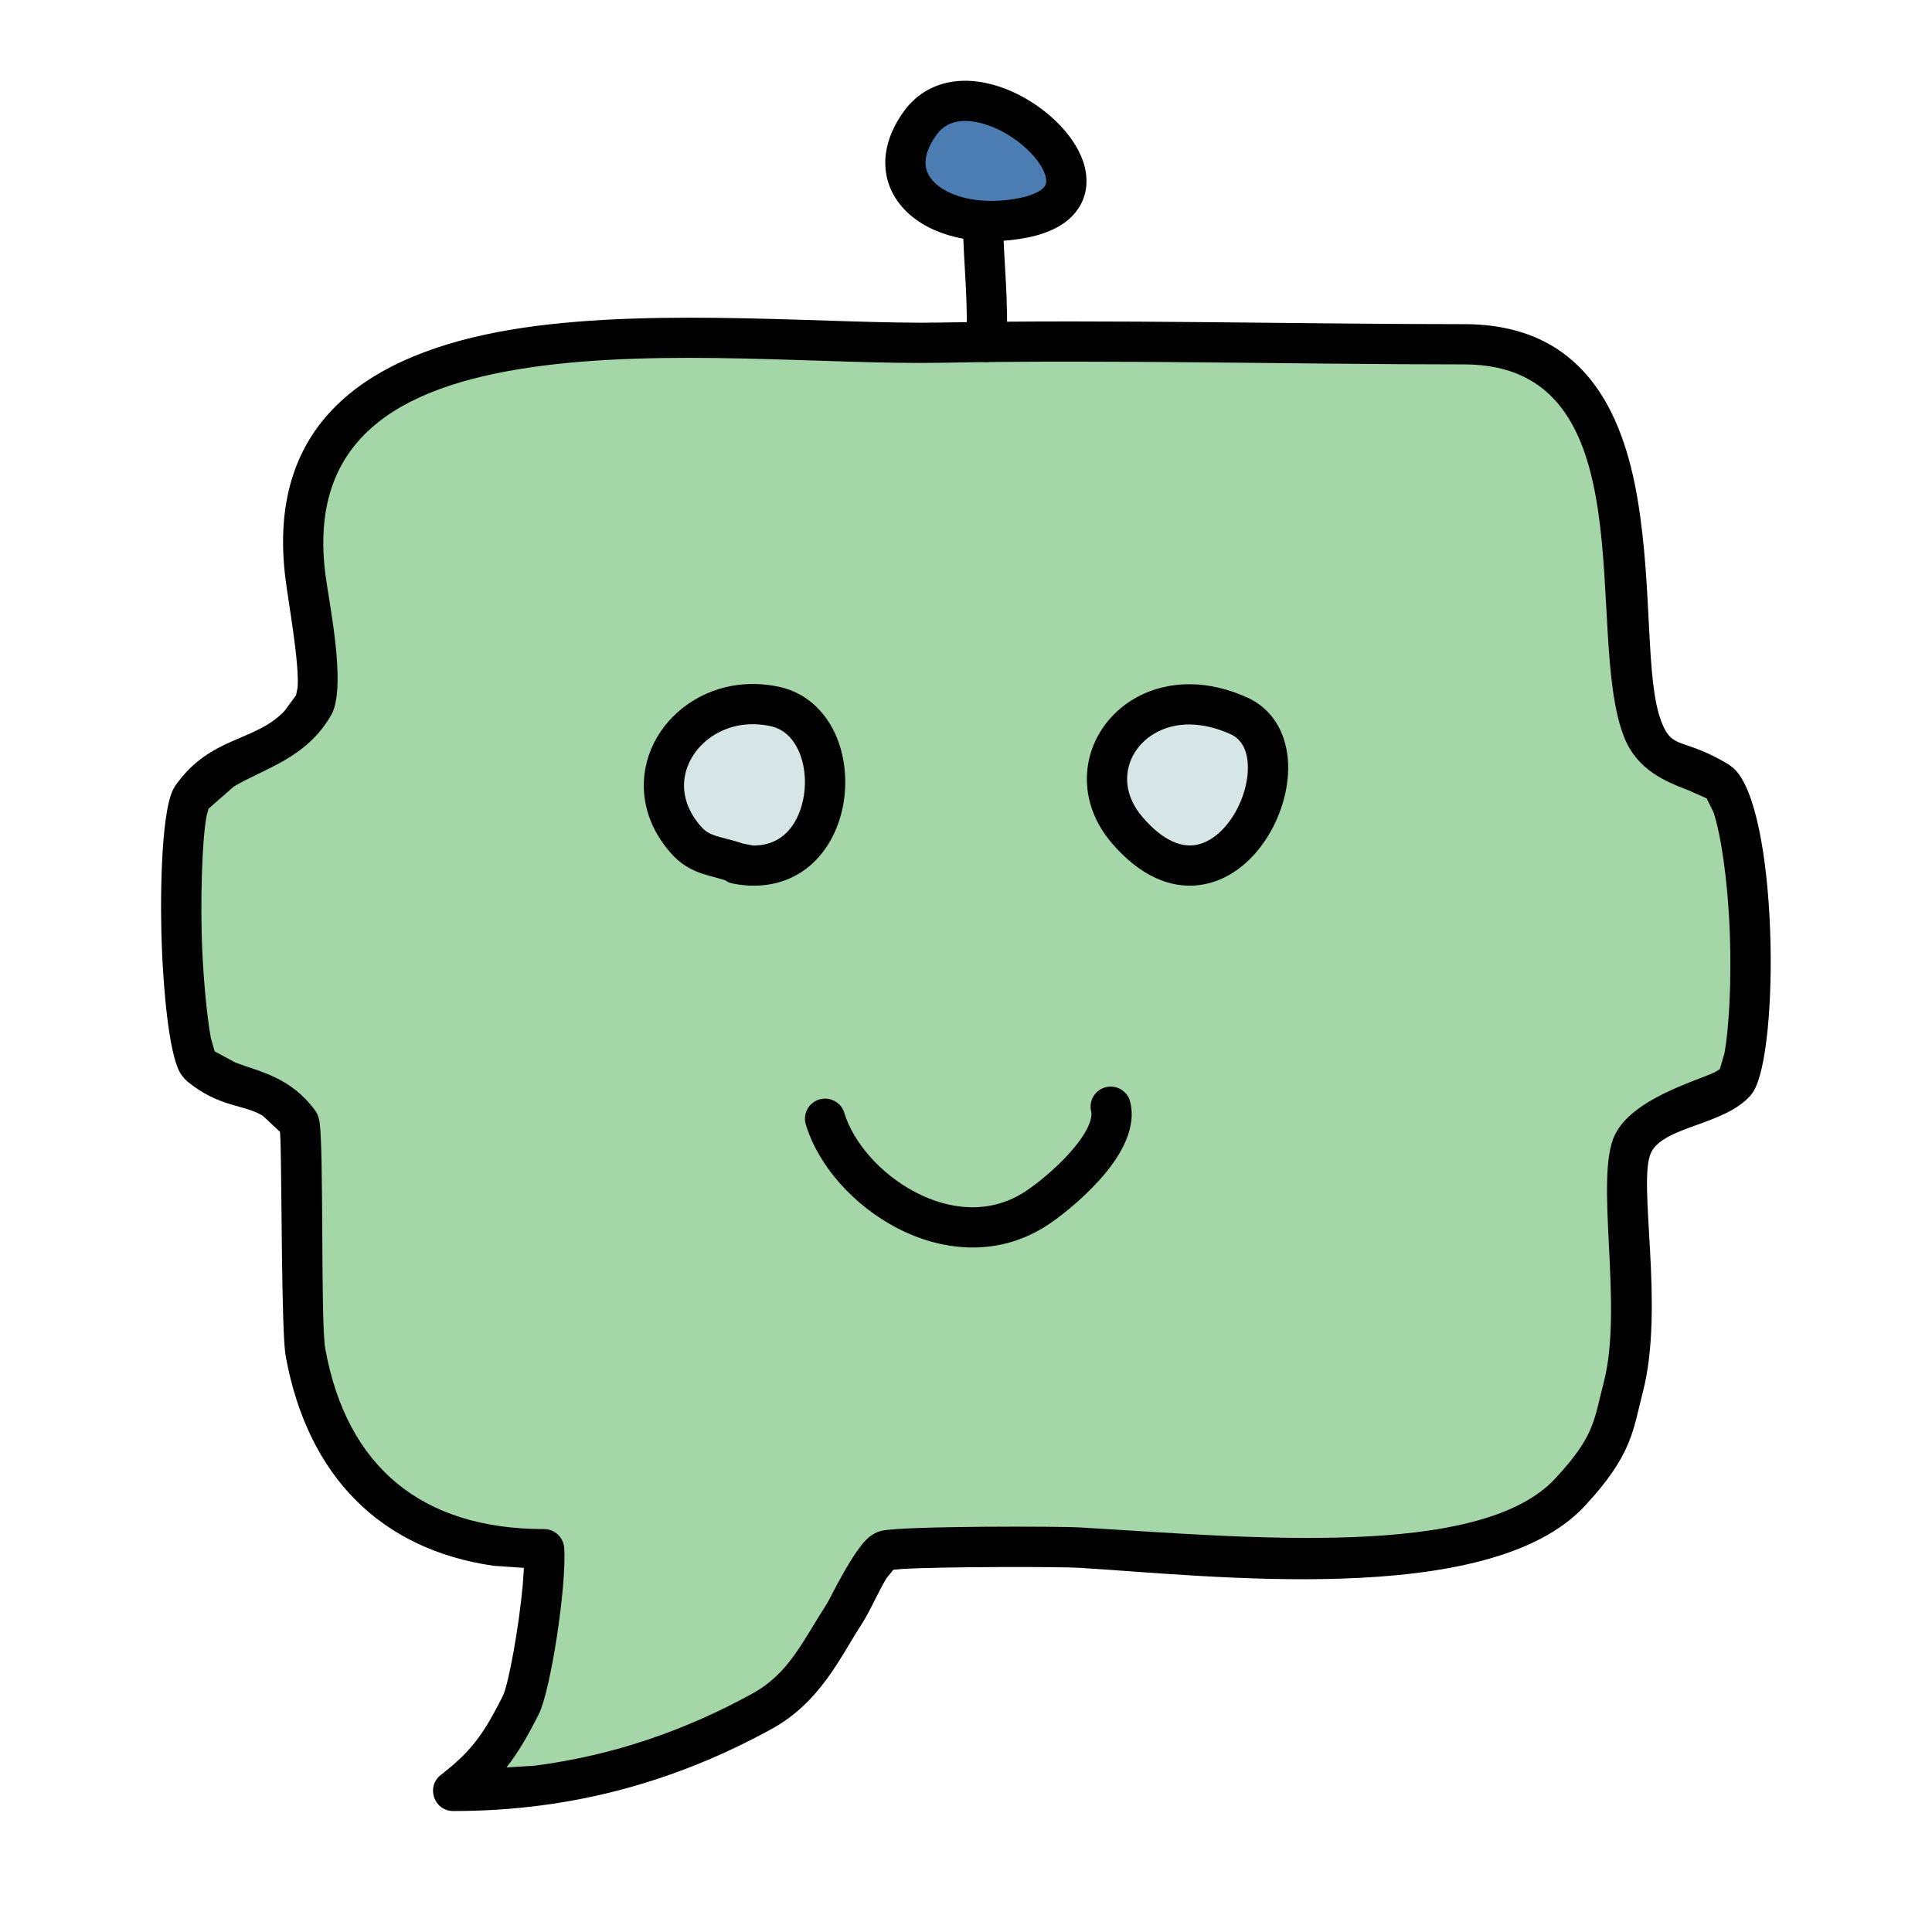 <svg xmlns="http://www.w3.org/2000/svg" xmlns:xlink="http://www.w3.org/1999/xlink" viewBox="0,0,256,256" width="48px" height="48px" fill-rule="evenodd"><g fill="none" fill-rule="evenodd" stroke="none" stroke-width="1" stroke-linecap="butt" stroke-linejoin="miter" stroke-miterlimit="10" stroke-dasharray="" stroke-dashoffset="0" font-family="none" font-weight="none" font-size="none" text-anchor="none" style="mix-blend-mode: normal"><g transform="scale(5.333,5.333)"><path d="M40.334,34.47c0.535,-2.049 -0.2,-5.153 0.243,-6.056c0.427,-0.873 2.095,-1.011 2.543,-1.528c0.607,-0.704 0.499,-6.92 -0.444,-7.476c-0.819,-0.485 -1.503,-0.379 -1.857,-1.288c-0.889,-2.268 0.709,-9.569 -4.437,-9.568c-4.087,0 -8.788,-0.121 -12.981,-0.041c-5.488,0.105 -16.775,-1.715 -15.808,5.829c0.069,0.537 0.492,2.671 0.203,3.176c-0.76,1.327 -2.181,1.081 -3.029,2.292c-0.257,0.371 -0.299,2.547 -0.24,3.819c0.043,0.963 0.185,2.651 0.443,2.855c0.841,0.676 1.696,0.368 2.461,1.408c0.113,0.156 0.032,4.997 0.16,5.709c0.581,3.192 2.667,4.891 5.929,4.891c0.061,0.884 -0.336,3.389 -0.579,3.872c-0.536,1.065 -0.881,1.507 -1.681,2.133c2.896,0.003 5.408,-0.737 7.661,-1.972c1.068,-0.583 1.477,-1.529 2.057,-2.427c0.189,-0.289 0.679,-1.423 1.008,-1.568c0.26,-0.113 4.297,-0.112 4.84,-0.079c3.363,0.197 10.009,0.956 12.177,-1.368c1.098,-1.177 1.084,-1.669 1.331,-2.613z" fill="#a5d6a7"></path><path d="M10.95,44.103c0.732,-0.573 1.035,-0.952 1.543,-1.964c0.141,-0.281 0.4,-1.707 0.495,-2.751l0.029,-0.432l-0.753,-0.052c-2.792,-0.403 -4.619,-2.207 -5.167,-5.215c-0.105,-0.587 -0.095,-4.235 -0.128,-5.355l-0.012,-0.211l-0.432,-0.404c-0.508,-0.295 -1.059,-0.195 -1.869,-0.847l-0.083,-0.082l-0.061,-0.079l-0.042,-0.064c-0.291,-0.527 -0.408,-2.177 -0.444,-2.996c-0.053,-1.144 -0.04,-3.384 0.273,-4.032l0.032,-0.056l0.024,-0.04c0.868,-1.239 1.972,-1.08 2.712,-1.856l0.289,-0.392l0.039,-0.2c0.043,-0.607 -0.221,-2.063 -0.299,-2.669c-0.537,-4.188 2.449,-5.751 5.905,-6.263c3.42,-0.505 7.748,-0.079 10.387,-0.129c4.197,-0.08 8.927,0.04 12.991,0.04c2.96,0 3.943,2.176 4.309,4.351c0.377,2.244 0.188,4.5 0.595,5.536c0.275,0.705 0.508,0.365 1.647,1.04l0.045,0.031l0.103,0.08c1.1,1.016 1.147,7.003 0.48,8.04l-0.059,0.08c-0.649,0.749 -2.152,0.765 -2.475,1.423c-0.348,0.711 0.348,3.831 -0.208,5.963c-0.245,0.944 -0.256,1.549 -1.448,2.828c-2.395,2.567 -9.407,1.712 -12.573,1.527c-0.467,-0.028 -3.371,-0.029 -4.371,0.029l-0.229,0.021l-0.165,0.205c-0.197,0.315 -0.408,0.82 -0.633,1.164c-0.527,0.815 -1.024,1.932 -2.237,2.593c-2.32,1.271 -4.915,2.036 -7.901,2.032c-0.474,0 -0.681,-0.602 -0.309,-0.894zM18.681,42.086c0.923,-0.504 1.244,-1.28 1.877,-2.26c0.051,-0.077 0.647,-1.328 1.045,-1.643l0.045,-0.032l0.072,-0.045c0.04,-0.024 0.084,-0.044 0.129,-0.056l0.069,-0.019c0.575,-0.119 4.421,-0.111 4.936,-0.079c4.076,0.24 9.901,0.807 11.781,-1.209c1.003,-1.076 0.965,-1.455 1.213,-2.399c0.495,-1.9 -0.245,-5.084 0.277,-6.149c0.432,-0.887 1.976,-1.321 2.471,-1.549l0.135,-0.081l0.116,-0.397c0.108,-0.601 0.18,-1.745 0.131,-3.021c-0.052,-1.327 -0.224,-2.412 -0.401,-2.959l-0.172,-0.351l-0.46,-0.204c-0.549,-0.212 -1.269,-0.492 -1.595,-1.328c-1.015,-2.587 0.629,-9.251 -3.971,-9.251c-4.109,0 -8.783,-0.121 -12.972,-0.041c-2.848,0.055 -6.907,-0.376 -10.26,0.12c-3.289,0.487 -5.488,1.808 -5.061,5.147c0.089,0.691 0.505,2.652 0.18,3.412l-0.036,0.073c-0.619,1.079 -1.657,1.323 -2.416,1.775l-0.632,0.552l-0.049,0.178c-0.117,0.605 -0.16,2.213 -0.108,3.337c0.032,0.712 0.113,1.644 0.213,2.179l0.095,0.337l0.515,0.277c0.62,0.236 1.369,0.359 1.985,1.195c0.033,0.047 0.06,0.099 0.076,0.155l0.013,0.047l0.013,0.055c0.116,0.653 0.028,5.008 0.147,5.661c0.536,2.947 2.409,4.479 5.437,4.479c0.261,0 0.48,0.204 0.499,0.467c0.064,0.939 -0.335,3.541 -0.631,4.131c-0.283,0.56 -0.52,0.965 -0.803,1.324l0.709,-0.044c1.97,-0.257 3.748,-0.884 5.388,-1.784z" fill="#010101"></path><path d="M24.454,8.993c-0.275,-0.025 -0.477,-0.269 -0.452,-0.544c0.035,-0.375 0.019,-0.864 -0.009,-1.405c-0.029,-0.543 -0.067,-1.08 -0.067,-1.536c0,-0.275 0.224,-0.5 0.5,-0.5c0.275,0 0.5,0.225 0.5,0.5c0,0.208 0.008,0.441 0.021,0.695c0.013,0.255 0.029,0.519 0.044,0.788c0.028,0.527 0.049,1.089 0.007,1.551c-0.025,0.273 -0.269,0.476 -0.544,0.451z" fill="#010101"></path><path d="M24.981,2.747c-0.756,-0.349 -1.617,-0.379 -2.116,0.309c-1.135,1.567 0.529,2.768 2.575,2.352c1.919,-0.39 0.891,-2.037 -0.459,-2.661z" fill="#4b7cb2"></path><path d="M18.269,17.533c-1.512,0.28 -2.412,1.98 -1.229,3.329c0.356,0.408 0.757,0.399 1.264,0.568c0.011,0.003 0,0.021 0,0.032c2.564,0.503 2.892,-3.493 0.943,-3.911c-0.344,-0.073 -0.676,-0.074 -0.978,-0.018z" fill="#d6e5e5"></path><path d="M29.578,17.501c-1.737,-0.019 -2.74,1.775 -1.563,3.135c2.42,2.801 4.695,-1.973 2.771,-2.848c-0.427,-0.194 -0.833,-0.282 -1.208,-0.287z" fill="#d6e5e5"></path><path d="M22.638,5.361c-0.349,-0.293 -0.595,-0.693 -0.636,-1.173c-0.041,-0.475 0.123,-0.961 0.457,-1.424c0.343,-0.472 0.819,-0.7 1.32,-0.748c0.484,-0.045 0.979,0.079 1.411,0.279c0.753,0.348 1.475,1.003 1.719,1.709c0.129,0.377 0.135,0.817 -0.132,1.199c-0.256,0.368 -0.696,0.587 -1.239,0.697c-1.123,0.227 -2.221,0.029 -2.9,-0.539zM25.339,4.919c0.417,-0.085 0.568,-0.219 0.617,-0.288c0.037,-0.055 0.063,-0.139 0.007,-0.303c-0.128,-0.368 -0.597,-0.852 -1.193,-1.127c-0.324,-0.149 -0.637,-0.215 -0.897,-0.191c-0.244,0.023 -0.448,0.124 -0.604,0.34c-0.232,0.32 -0.285,0.572 -0.271,0.749c0.015,0.173 0.101,0.341 0.283,0.493c0.378,0.319 1.138,0.514 2.058,0.327z" fill="#010101"></path><path d="M18.206,21.953c-0.068,-0.012 -0.129,-0.039 -0.192,-0.083l-0.217,-0.063c-0.116,-0.029 -0.232,-0.06 -0.341,-0.097c-0.268,-0.089 -0.543,-0.231 -0.793,-0.519c-0.715,-0.816 -0.821,-1.781 -0.48,-2.589c0.335,-0.789 1.08,-1.391 1.995,-1.56c0.369,-0.068 0.767,-0.065 1.173,0.021c0.668,0.143 1.125,0.595 1.383,1.131c0.252,0.528 0.321,1.156 0.228,1.737c-0.093,0.581 -0.359,1.165 -0.829,1.571c-0.487,0.417 -1.147,0.604 -1.927,0.451zM19.973,19.773c0.065,-0.407 0.012,-0.824 -0.143,-1.147c-0.151,-0.315 -0.383,-0.52 -0.689,-0.585c-0.279,-0.06 -0.545,-0.06 -0.781,-0.016c-0.597,0.111 -1.057,0.499 -1.256,0.967c-0.191,0.449 -0.156,1.009 0.312,1.543c0.105,0.12 0.209,0.179 0.357,0.228c0.187,0.063 0.405,0.1 0.687,0.197l0.249,0.047c0.813,0.012 1.168,-0.644 1.264,-1.234z" fill="#010101"></path><path d="M27.637,20.963c-0.72,-0.831 -0.795,-1.84 -0.377,-2.643c0.412,-0.791 1.276,-1.331 2.324,-1.319c0.451,0.005 0.924,0.111 1.408,0.331c0.704,0.32 0.989,0.995 1.013,1.645c0.023,0.643 -0.192,1.335 -0.559,1.888c-0.364,0.551 -0.928,1.033 -1.643,1.125c-0.738,0.097 -1.49,-0.244 -2.166,-1.027zM29.675,20.999c0.331,-0.043 0.671,-0.283 0.937,-0.685c0.264,-0.399 0.407,-0.889 0.392,-1.3c-0.015,-0.399 -0.171,-0.655 -0.425,-0.771c-0.369,-0.167 -0.709,-0.237 -1.008,-0.243c-0.689,-0.007 -1.195,0.341 -1.425,0.781c-0.223,0.431 -0.211,0.997 0.247,1.527c0.532,0.617 0.976,0.731 1.282,0.691z" fill="#010101"></path><path d="M22.294,30.515c-1.069,-0.555 -1.955,-1.533 -2.272,-2.572c-0.081,-0.264 0.068,-0.544 0.332,-0.624c0.264,-0.081 0.544,0.068 0.624,0.332c0.225,0.739 0.904,1.524 1.777,1.976c0.857,0.445 1.82,0.532 2.659,0.015c0.26,-0.16 0.759,-0.545 1.159,-0.991c0.2,-0.223 0.357,-0.441 0.452,-0.637c0.097,-0.203 0.103,-0.328 0.087,-0.396c-0.067,-0.268 0.096,-0.54 0.364,-0.605c0.268,-0.067 0.54,0.096 0.605,0.364c0.183,0.736 -0.343,1.473 -0.764,1.943c-0.467,0.52 -1.04,0.967 -1.379,1.175c-1.209,0.744 -2.564,0.58 -3.644,0.02z" fill="#010101"></path></g></g></svg>